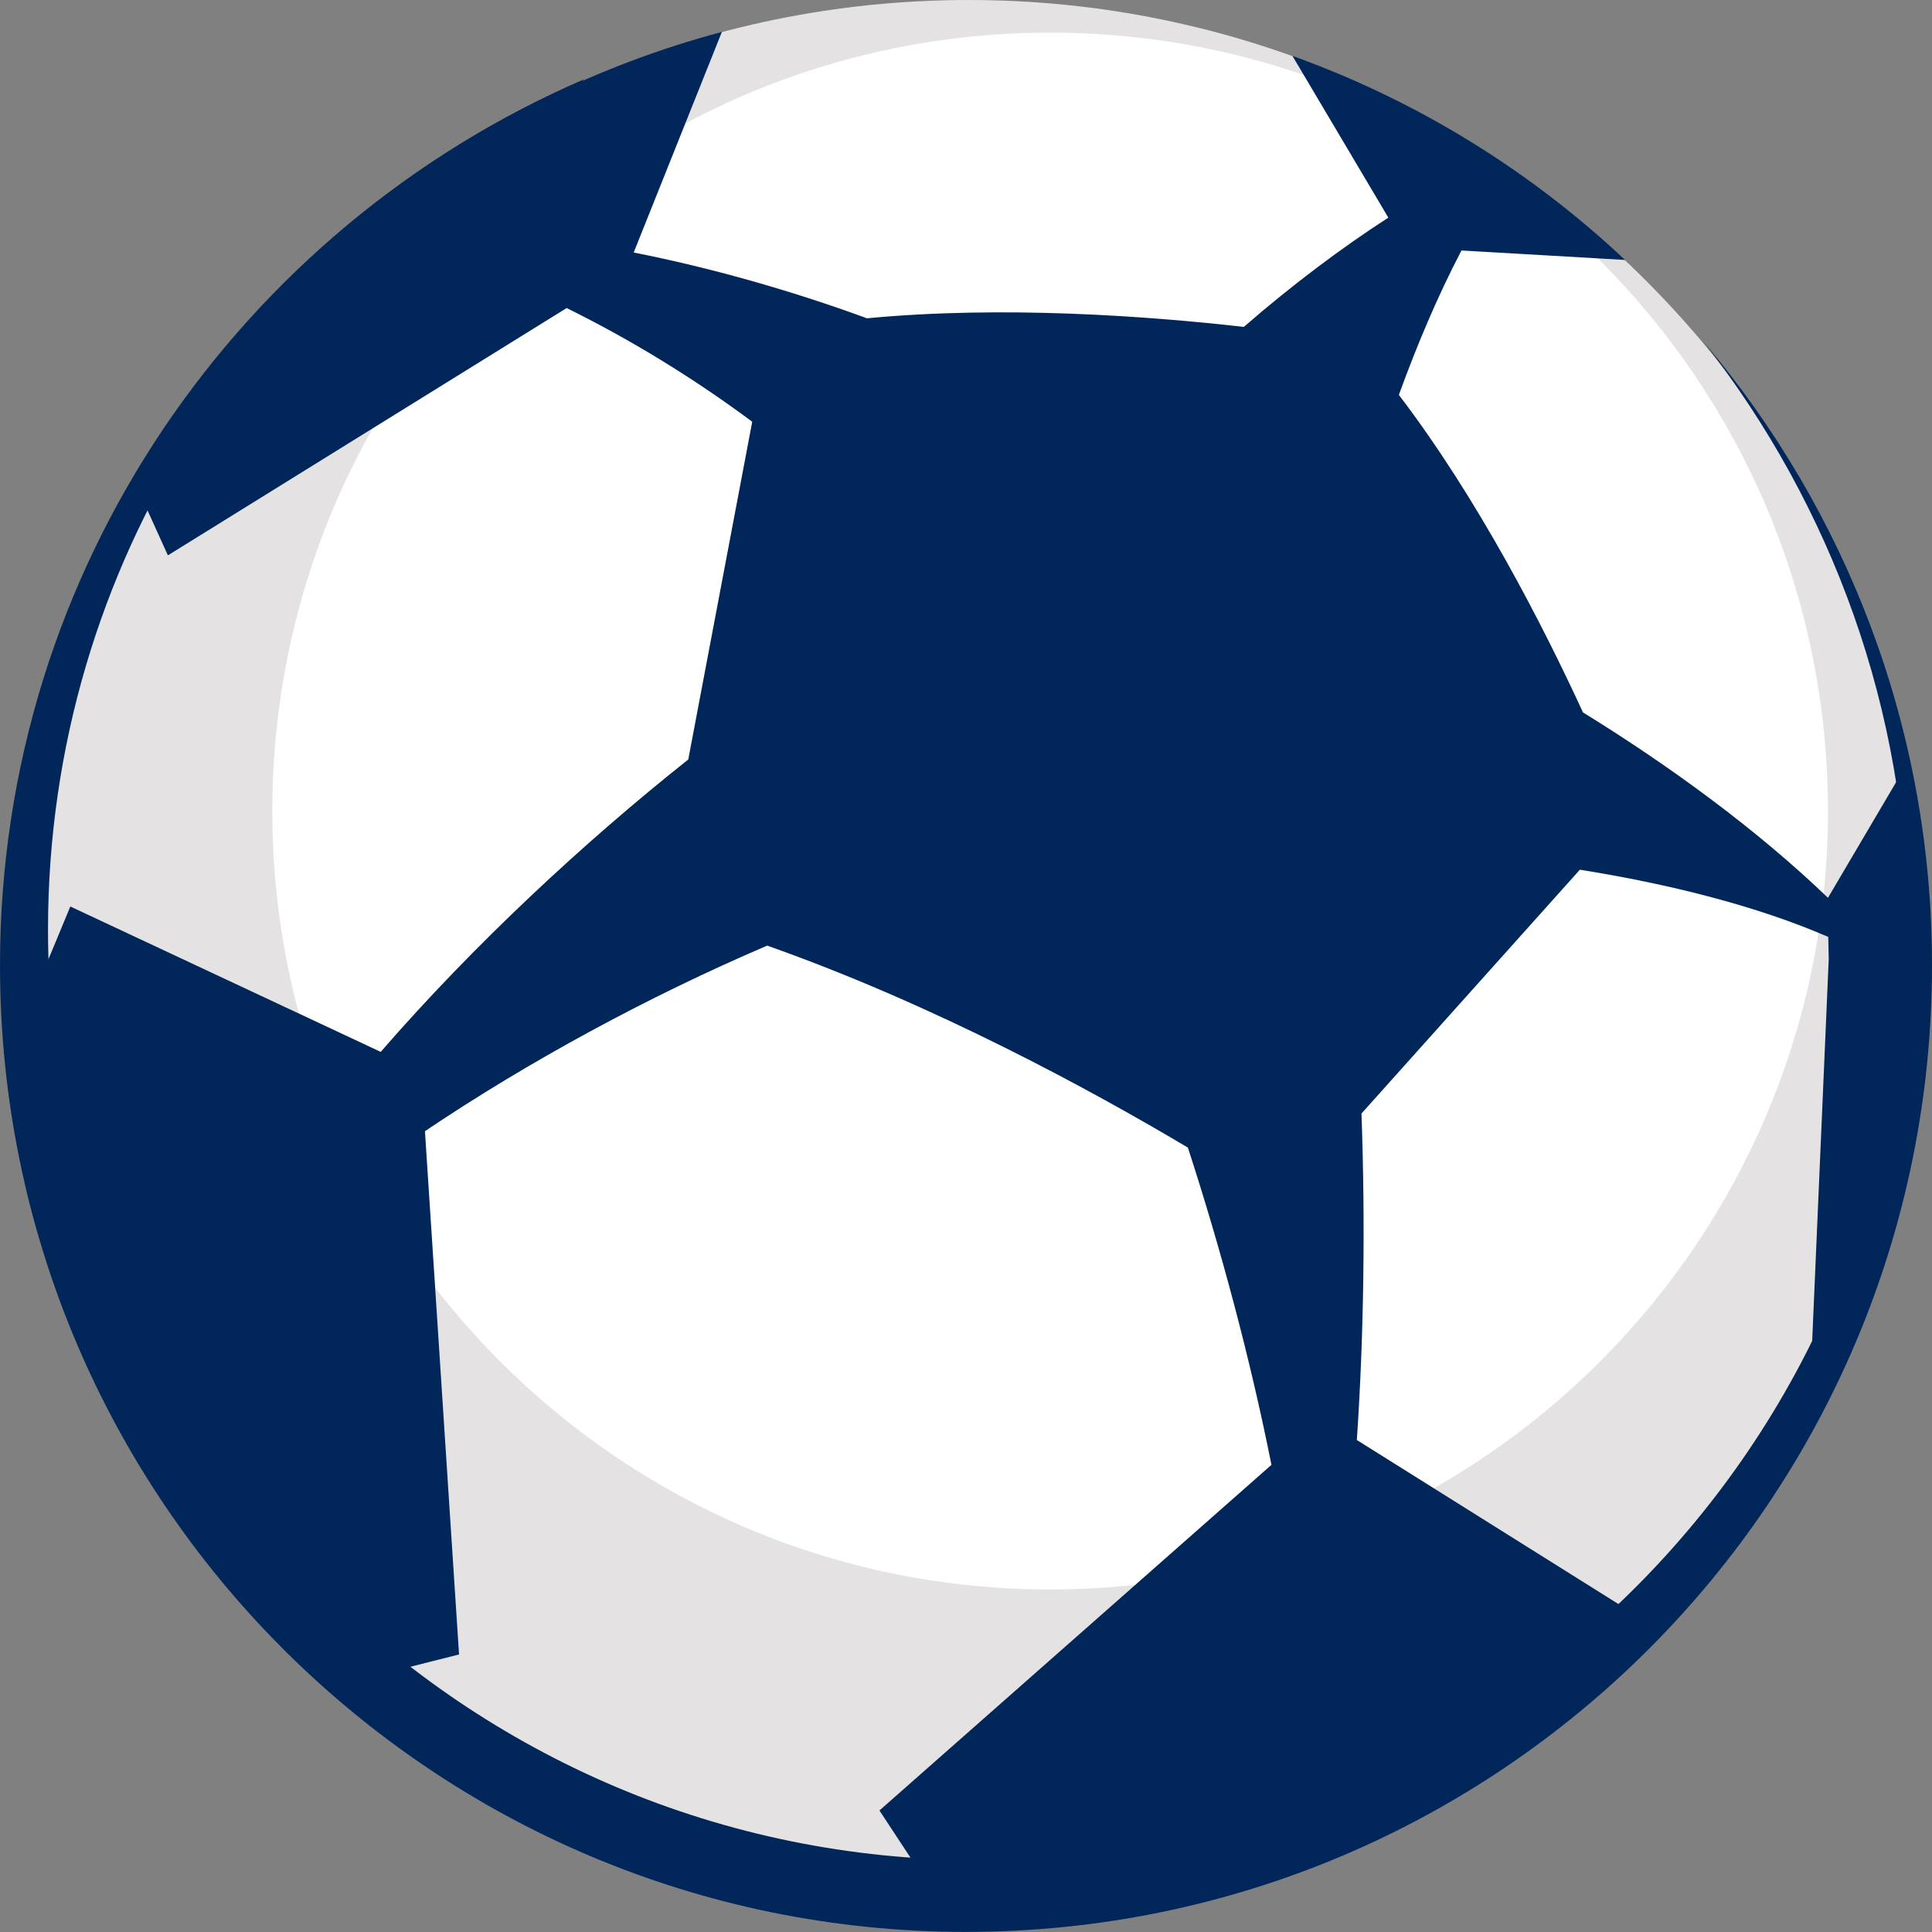 <svg width="20" height="20" viewBox="0 0 20 20" fill="none" xmlns="http://www.w3.org/2000/svg">
<rect x="0" y="0" width="20" height="20" fill="#808080" stroke="none"/>
<g id="Sport">
<path id="Fill 1" fill-rule="evenodd" clip-rule="evenodd" d="M10.027 0C4.55 0 0.109 4.444 0.109 9.925C0.109 15.407 4.55 19.851 10.027 19.851C15.506 19.851 19.946 15.407 19.946 9.925C19.946 4.444 15.506 0 10.027 0Z" fill="#E4E2E3"/>
<path id="Fill 3" fill-rule="evenodd" clip-rule="evenodd" d="M18.923 8.396C18.923 12.846 15.318 16.454 10.87 16.454C6.423 16.454 2.819 12.846 2.819 8.396C2.819 3.946 6.423 0.338 10.87 0.338C15.318 0.338 18.923 3.946 18.923 8.396Z" fill="white"/>
<path id="Fill 5" fill-rule="evenodd" clip-rule="evenodd" d="M17.64 3.544C18.956 5.23 19.749 7.35 19.749 9.624C19.749 14.943 15.439 19.255 10.123 19.255C4.807 19.255 0.497 14.943 0.497 9.624C0.497 5.833 2.685 2.554 5.867 0.982C5.916 0.957 5.983 0.904 6.043 0.822C2.494 2.358 0 5.877 0 9.993C0 15.519 4.477 19.999 10 19.999C15.522 19.999 20 15.519 20 9.993C20 7.535 19.11 5.286 17.64 3.544Z" fill="#00265A"/>
<path id="Fill 8" fill-rule="evenodd" clip-rule="evenodd" d="M16.387 7.375C15.971 6.471 15.3 5.162 14.481 4.088C14.664 3.583 14.881 3.067 15.129 2.593L16.823 2.691C15.841 1.767 14.673 1.043 13.379 0.578L14.372 2.253C13.905 2.554 13.386 2.941 12.876 3.384C11.878 3.271 10.384 3.161 8.975 3.295C8.181 3.004 7.346 2.769 6.56 2.614L7.473 0.33C4.878 1.021 2.703 2.73 1.404 5.012L1.738 5.749L5.866 3.189C6.504 3.503 7.167 3.904 7.787 4.366L7.125 7.862C6.045 8.72 4.91 9.774 3.941 10.889L0.728 9.384L0.146 10.788C0.376 13.439 1.647 15.788 3.548 17.431L4.752 17.127L4.399 11.71C5.46 10.996 6.7 10.32 7.942 9.789C9.679 10.402 11.313 11.294 12.297 11.88C12.636 12.922 12.941 14.056 13.162 15.164L9.104 18.742L9.826 19.84C9.894 19.841 9.96 19.85 10.028 19.85C12.816 19.85 15.331 18.696 17.135 16.844L14.046 14.907C14.12 13.814 14.134 12.647 14.094 11.527L16.355 9.003C17.263 9.149 18.172 9.372 18.926 9.699L18.931 9.927L18.724 14.704C19.507 13.284 19.954 11.654 19.954 9.917C19.954 9.225 19.882 8.549 19.747 7.896L18.923 9.294C18.199 8.598 17.298 7.936 16.387 7.375Z" fill="#00265A"/>
</g>
</svg>
